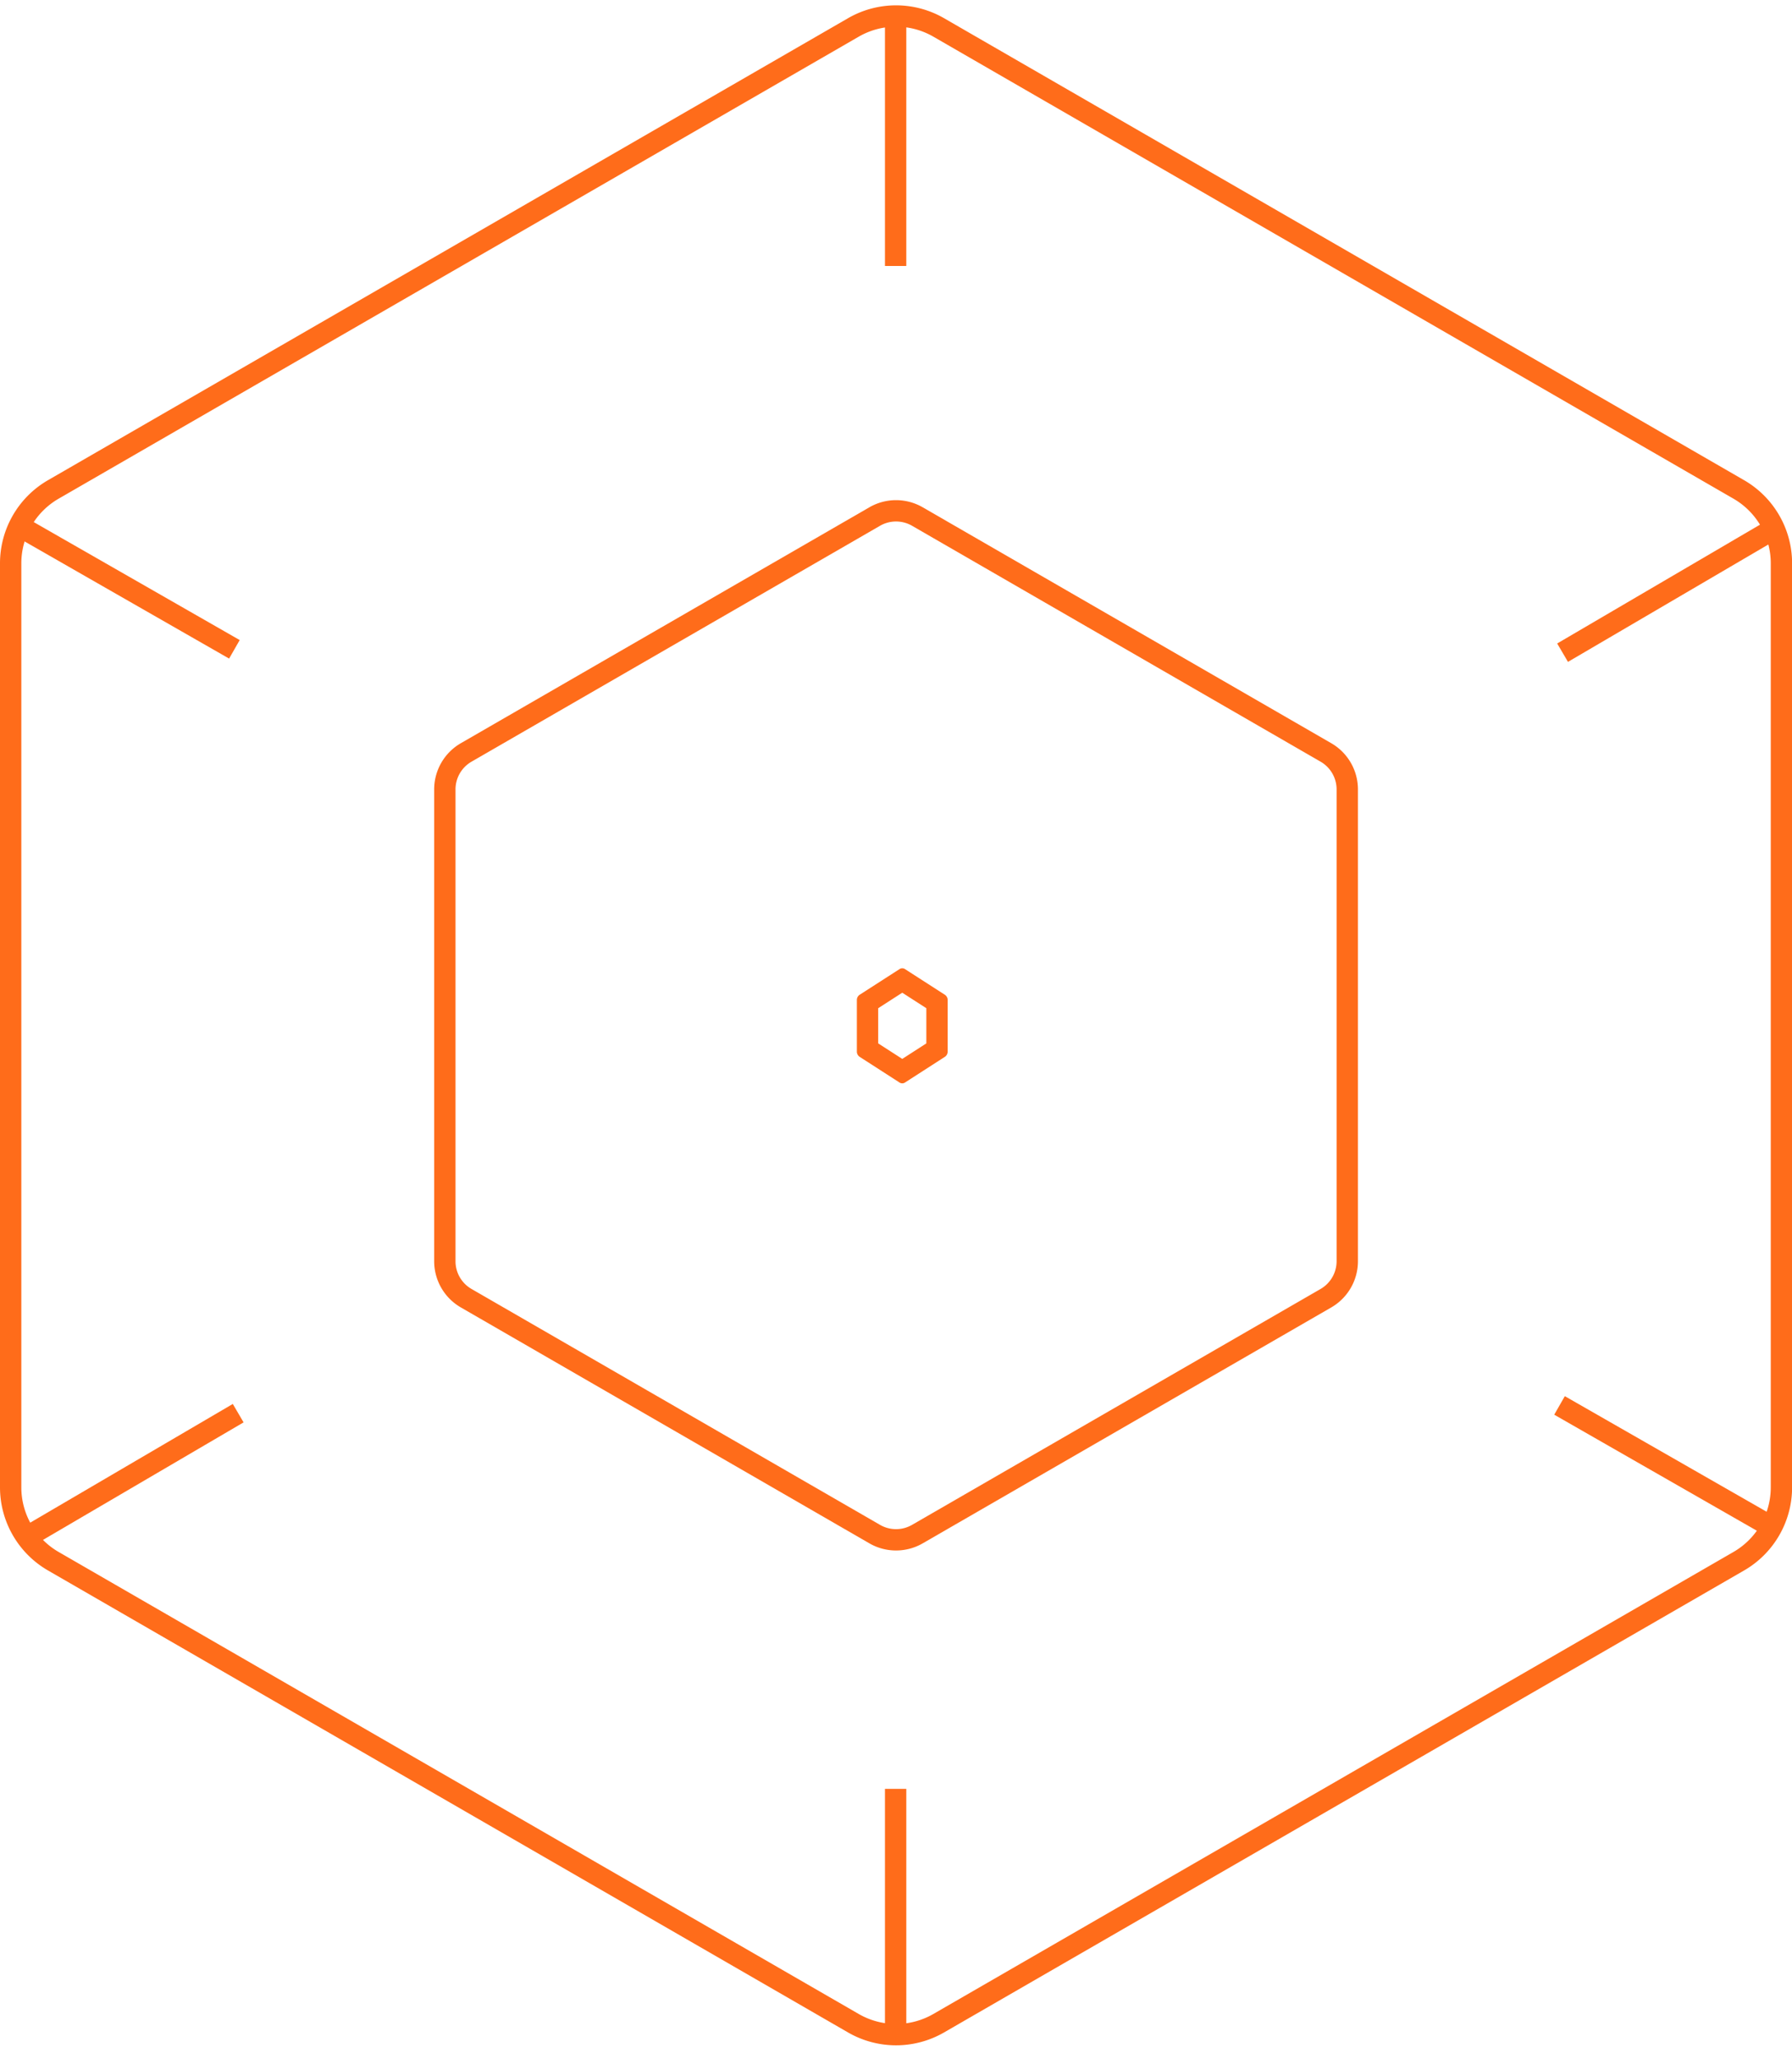 <svg width="168" height="193" fill="none" xmlns="http://www.w3.org/2000/svg"><g clip-path="url(#clip0_2044_1740)" fill-rule="evenodd" clip-rule="evenodd" fill="#FF6C1A"><path d="M88.585 93.246l-3.74-2.407a.47.47 0 00-.516 0l-3.74 2.407a.59.59 0 00-.258.499v4.816a.59.59 0 00.258.498l3.74 2.409a.47.47 0 00.516 0l3.74-2.409a.59.59 0 00.259-.498v-4.816a.59.59 0 00-.259-.499zm-3.998 6.01l2.257-1.454v-3.298l-2.257-1.453-2.257 1.453v3.298l2.257 1.453zm-1.622 91.246v-22.824h2v22.824h-2zm82.549-46.556l-19.806-11.342.994-1.736 19.806 11.342-.994 1.736zm1.177-93.441l-19.694 11.536-1.011-1.725L165.68 48.78l1.011 1.725zM82.965 24.932V2.108h2v22.824h-2zm-61.486 36.8L1.673 50.39l.994-1.736 19.805 11.342-.993 1.736zm1.357 71.593L3.142 144.861l-1.011-1.726 19.694-11.536 1.01 1.726z"/><path d="M162.509 46.742L87.505 3.438a7 7 0 00-7 0L5.5 46.742A7 7 0 002 52.804v86.608c0 2.5 1.334 4.811 3.5 6.062l75.004 43.304a7.002 7.002 0 007 0l75.005-43.304a7.001 7.001 0 003.5-6.062V52.804a7 7 0 00-3.5-6.062zM88.505 1.706a9 9 0 00-9 0L4.5 45.01A9 9 0 000 52.804v86.608a9 9 0 004.5 7.794l75.004 43.304a9.003 9.003 0 009 0l75.005-43.304a9 9 0 004.5-7.794V52.804a9 9 0 00-4.5-7.794L88.505 1.706z"/><path d="M123.806 71.396L85.504 49.283a3 3 0 00-3 0l-38.3 22.113a3 3 0 00-1.5 2.598v44.227c0 1.071.57 2.062 1.5 2.598l38.3 22.113a3 3 0 003 0l38.302-22.113a3.001 3.001 0 001.5-2.598V73.994a3 3 0 00-1.5-2.598zM86.504 47.551a5 5 0 00-5 0l-38.3 22.113a5 5 0 00-2.5 4.33v44.227a5 5 0 002.5 4.33l38.3 22.113a5 5 0 005 0l38.302-22.113a5 5 0 002.5-4.33V73.994a5 5 0 00-2.5-4.33L86.504 47.551z"/></g><defs><clipPath id="clip0_2044_1740"><path fill="#fff" transform="translate(0 .5)" d="M0 0h168v192H0z"/></clipPath></defs></svg>
